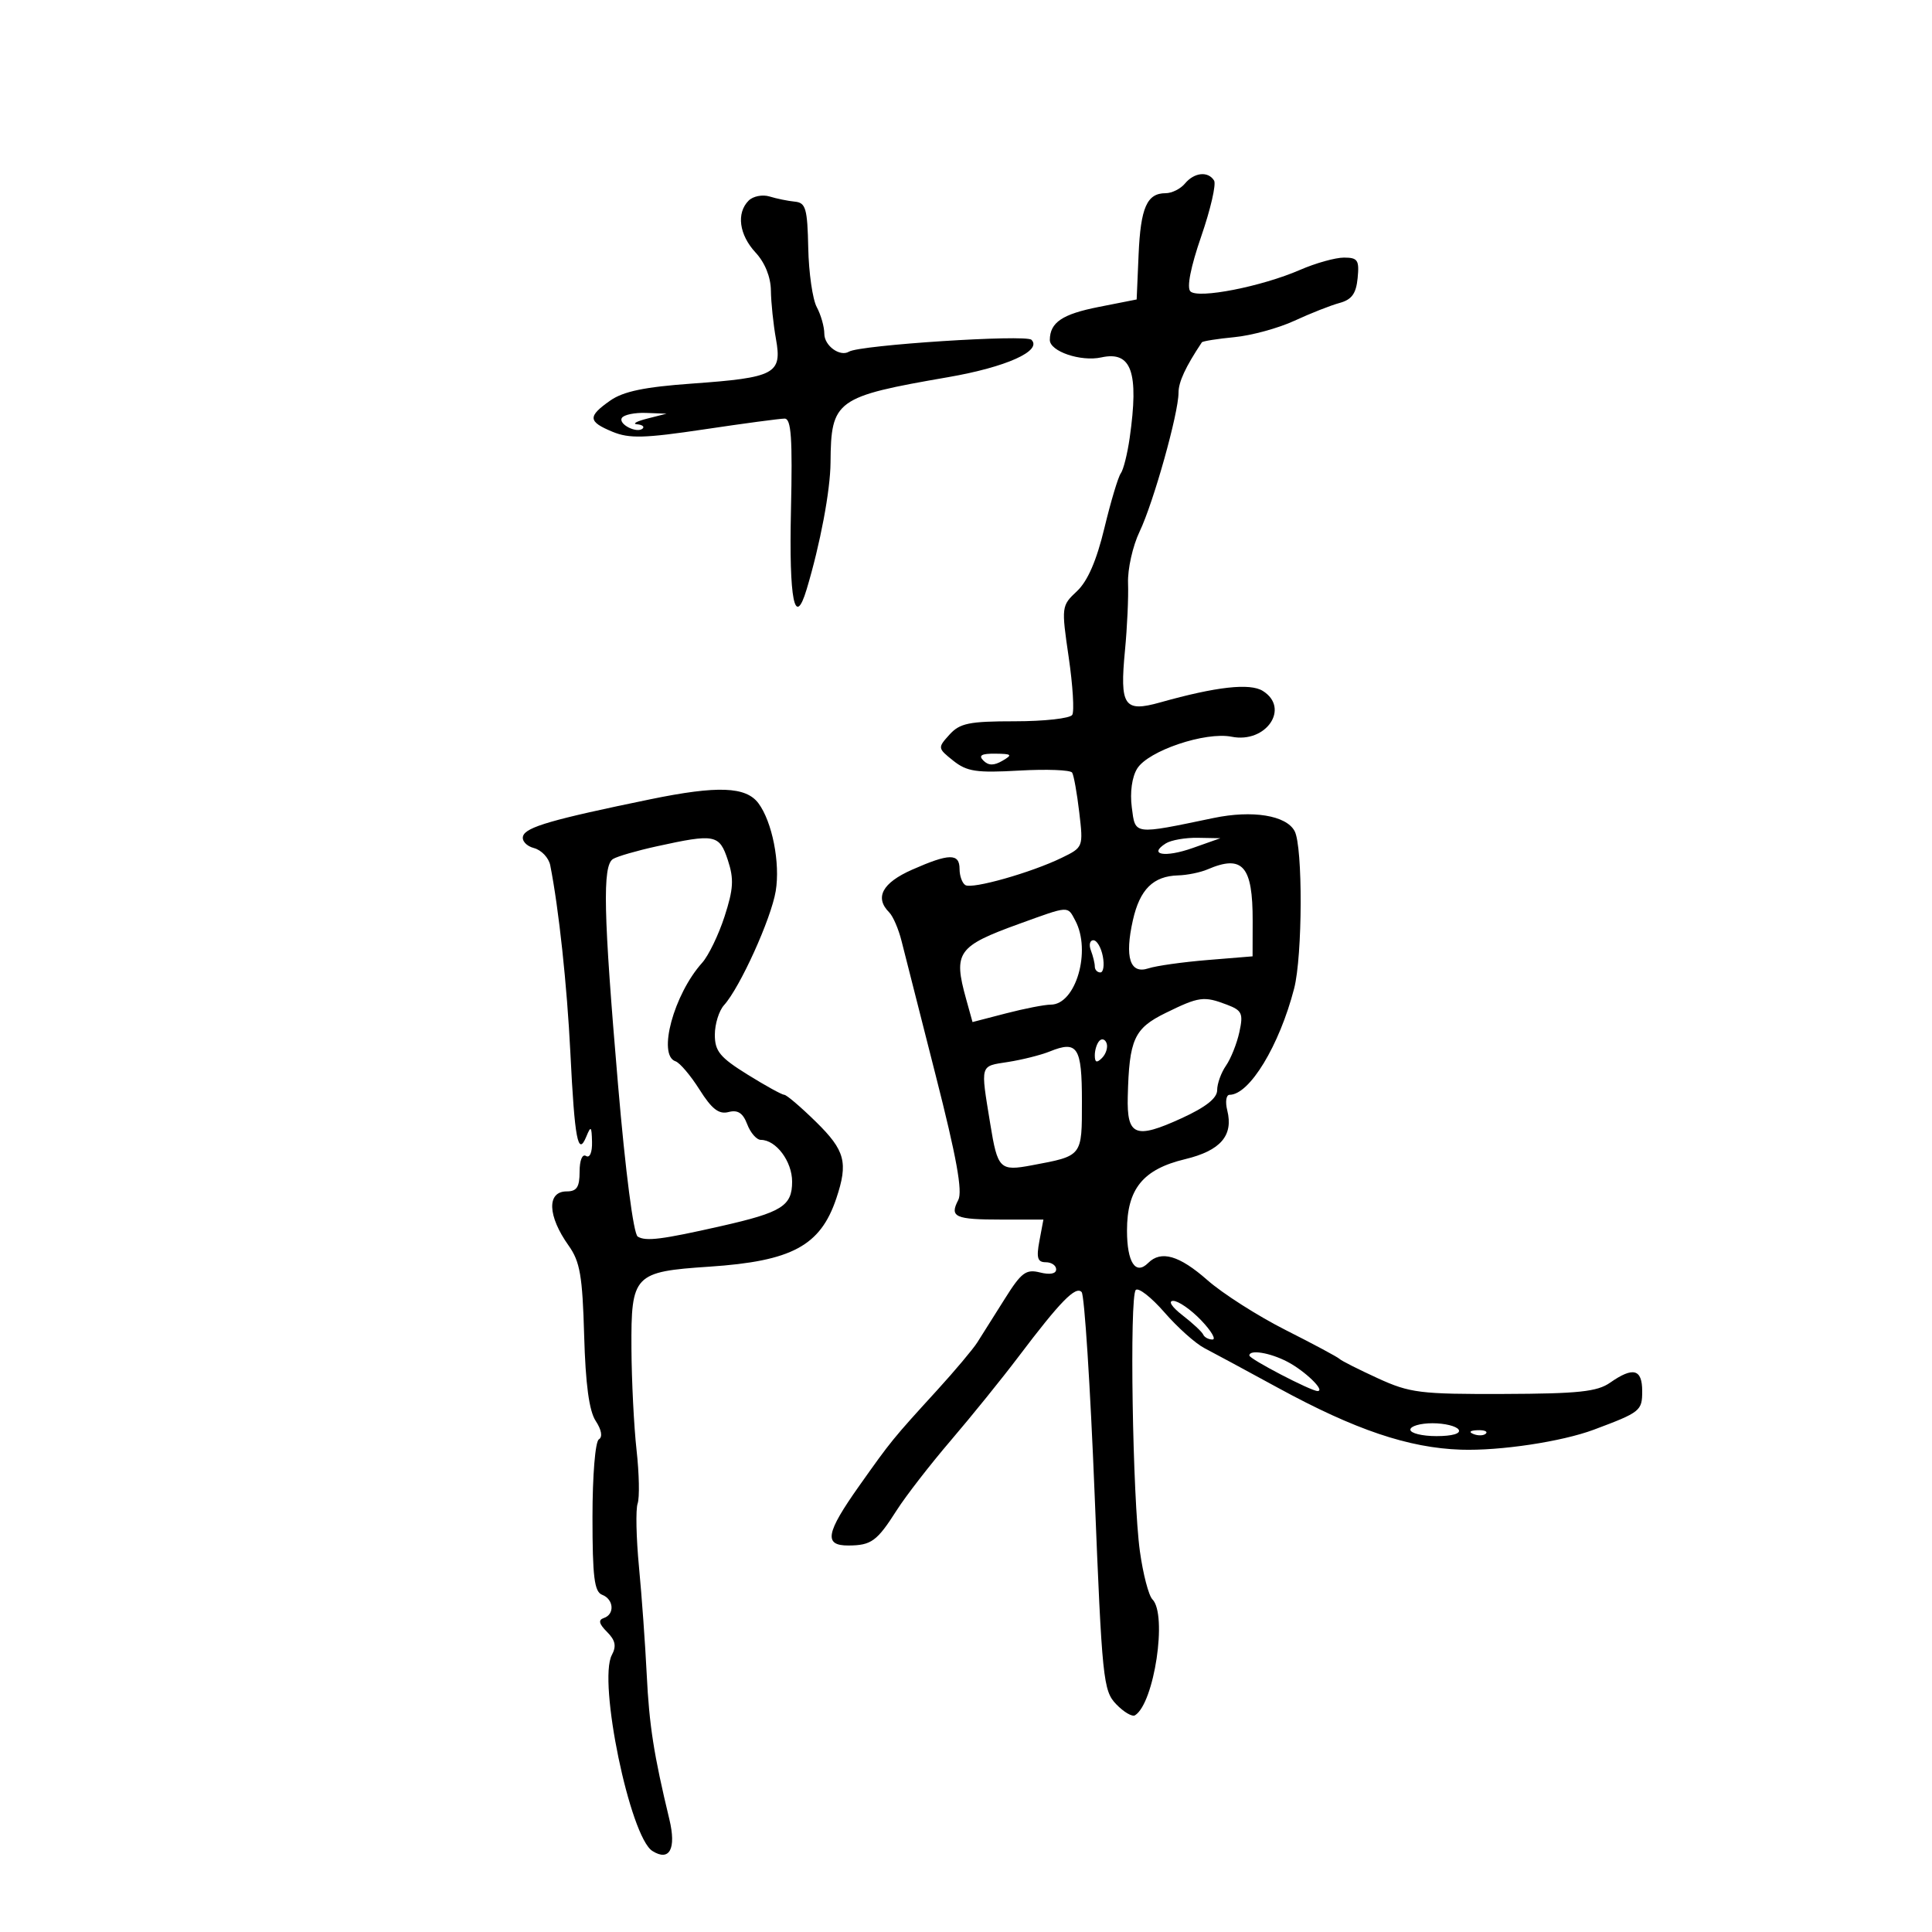 <svg xmlns="http://www.w3.org/2000/svg" width="300" height="300" viewBox="0 0 300 300" version="1.1">
	<path d="M 184 28.500 C 183.315 29.325, 181.965 30, 181 30 C 178.097 30, 177.116 32.230, 176.800 39.542 L 176.500 46.500 170.613 47.662 C 164.946 48.781, 163.048 50.058, 163.015 52.775 C 162.994 54.557, 167.818 56.199, 171.014 55.497 C 175.706 54.466, 176.872 57.778, 175.416 68 C 175.063 70.475, 174.442 72.950, 174.035 73.500 C 173.629 74.050, 172.483 77.875, 171.489 82 C 170.270 87.062, 168.887 90.246, 167.233 91.795 C 164.817 94.059, 164.799 94.199, 165.947 102.051 C 166.587 106.429, 166.835 110.459, 166.497 111.006 C 166.159 111.553, 162.153 112, 157.596 112 C 150.478 112, 149.045 112.293, 147.431 114.077 C 145.583 116.118, 145.593 116.186, 148.026 118.125 C 150.141 119.810, 151.627 120.032, 158.257 119.655 C 162.524 119.413, 166.225 119.555, 166.482 119.972 C 166.740 120.388, 167.237 123.167, 167.587 126.147 C 168.221 131.536, 168.207 131.573, 164.862 133.200 C 160.120 135.506, 150.967 138.098, 149.898 137.437 C 149.404 137.132, 149 136.009, 149 134.941 C 149 132.472, 147.396 132.495, 141.627 135.047 C 136.997 137.095, 135.776 139.376, 138.078 141.678 C 138.670 142.270, 139.533 144.273, 139.994 146.128 C 140.456 147.982, 142.842 157.375, 145.297 167 C 148.531 179.681, 149.496 185.005, 148.799 186.336 C 147.413 188.983, 148.282 189.375, 155.531 189.375 L 162.020 189.375 161.399 192.688 C 160.904 195.324, 161.106 196, 162.389 196 C 163.275 196, 164 196.499, 164 197.108 C 164 197.792, 163.039 197.976, 161.491 197.587 C 159.311 197.040, 158.592 197.581, 155.993 201.729 C 154.349 204.353, 152.440 207.380, 151.752 208.455 C 151.063 209.530, 148.250 212.875, 145.500 215.888 C 138.590 223.457, 138.379 223.716, 133.412 230.734 C 128.225 238.063, 127.876 240.006, 131.750 239.985 C 135.302 239.965, 136.174 239.328, 139.250 234.500 C 140.653 232.300, 144.432 227.422, 147.650 223.661 C 150.867 219.899, 155.596 214.049, 158.157 210.661 C 164.648 202.074, 167.039 199.627, 167.957 200.633 C 168.392 201.110, 169.298 215.206, 169.970 231.959 C 171.127 260.797, 171.305 262.535, 173.321 264.629 C 174.491 265.845, 175.805 266.621, 176.240 266.352 C 179.229 264.504, 181.303 250.703, 178.945 248.345 C 178.365 247.765, 177.491 244.412, 177.003 240.895 C 175.861 232.658, 175.366 201.301, 176.362 200.304 C 176.781 199.886, 178.785 201.453, 180.815 203.787 C 182.845 206.121, 185.630 208.614, 187.003 209.327 C 188.376 210.039, 193.550 212.831, 198.500 215.530 C 210.412 222.025, 218.746 224.838, 226.864 225.105 C 232.932 225.304, 242.522 223.860, 247.500 221.997 C 254.722 219.295, 255 219.073, 255 216.021 C 255 212.569, 253.592 212.197, 250.014 214.703 C 248.012 216.105, 245.091 216.414, 233.475 216.453 C 220.509 216.496, 218.927 216.299, 213.933 214.011 C 210.945 212.641, 208.275 211.291, 208 211.011 C 207.725 210.730, 203.965 208.715, 199.644 206.533 C 195.323 204.351, 189.854 200.863, 187.491 198.783 C 183.119 194.934, 180.287 194.113, 178.287 196.113 C 176.333 198.067, 175 196.025, 175 191.076 C 175 184.611, 177.478 181.565, 184.014 179.997 C 189.530 178.673, 191.551 176.332, 190.566 172.407 C 190.234 171.083, 190.397 170, 190.929 170 C 194.022 170, 198.648 162.383, 200.952 153.500 C 202.264 148.438, 202.317 131.460, 201.027 129.051 C 199.719 126.607, 194.484 125.760, 188.452 127.017 C 175.903 129.631, 176.305 129.683, 175.744 125.365 C 175.440 123.032, 175.773 120.645, 176.583 119.343 C 178.306 116.572, 187.170 113.584, 191.247 114.399 C 196.603 115.471, 200.358 109.954, 196.088 107.287 C 194.087 106.037, 188.873 106.621, 180.150 109.072 C 174.541 110.648, 173.857 109.636, 174.686 101 C 175.030 97.425, 175.245 92.722, 175.163 90.549 C 175.082 88.376, 175.888 84.776, 176.955 82.549 C 179.111 78.045, 183 64.173, 183 60.983 C 183 59.311, 184.084 56.969, 186.622 53.159 C 186.747 52.971, 189.021 52.609, 191.675 52.354 C 194.329 52.099, 198.525 50.952, 201 49.806 C 203.475 48.660, 206.625 47.417, 208 47.045 C 209.898 46.531, 210.576 45.601, 210.813 43.184 C 211.088 40.391, 210.828 40, 208.690 40 C 207.351 40, 204.285 40.857, 201.877 41.905 C 195.908 44.502, 186.037 46.437, 184.844 45.244 C 184.254 44.654, 184.886 41.452, 186.532 36.686 C 187.978 32.498, 188.874 28.605, 188.522 28.035 C 187.598 26.541, 185.442 26.763, 184 28.500 M 116.250 31.149 C 114.315 33.085, 114.766 36.456, 117.331 39.223 C 118.784 40.791, 119.677 43.009, 119.705 45.119 C 119.729 46.978, 120.083 50.368, 120.493 52.651 C 121.462 58.056, 120.363 58.638, 107.457 59.562 C 100.083 60.089, 96.787 60.775, 94.750 62.205 C 91.232 64.676, 91.290 65.463, 95.111 67.046 C 97.707 68.121, 100.071 68.058, 109.377 66.667 C 115.512 65.750, 121.118 65, 121.836 65 C 122.863 65, 123.072 68.035, 122.820 79.250 C 122.507 93.184, 123.401 97.678, 125.258 91.500 C 127.371 84.467, 128.932 76.178, 128.965 71.815 C 129.038 62.113, 129.755 61.593, 147.250 58.562 C 156.241 57.004, 161.874 54.474, 160.163 52.763 C 159.299 51.899, 133.518 53.573, 131.840 54.602 C 130.442 55.459, 128 53.695, 128 51.827 C 128 50.750, 127.471 48.886, 126.825 47.684 C 126.179 46.483, 125.584 42.350, 125.504 38.500 C 125.376 32.374, 125.117 31.477, 123.429 31.313 C 122.368 31.210, 120.600 30.850, 119.500 30.512 C 118.400 30.175, 116.938 30.461, 116.250 31.149 M 96.565 64.895 C 95.961 65.872, 98.958 67.375, 99.810 66.524 C 100.098 66.236, 99.696 65.947, 98.917 65.882 C 98.138 65.817, 98.850 65.420, 100.500 65 L 103.500 64.237 100.309 64.118 C 98.554 64.053, 96.869 64.403, 96.565 64.895 M 152.704 118.104 C 153.495 118.895, 154.330 118.903, 155.654 118.134 C 157.272 117.193, 157.136 117.057, 154.550 117.030 C 152.399 117.008, 151.899 117.299, 152.704 118.104 M 101 124.108 C 85.749 127.244, 81.687 128.417, 81.225 129.816 C 80.985 130.541, 81.739 131.381, 82.906 131.686 C 84.070 131.990, 85.211 133.198, 85.443 134.369 C 86.773 141.100, 88.049 152.990, 88.569 163.500 C 89.233 176.934, 89.747 179.638, 91.037 176.500 C 91.753 174.759, 91.869 174.864, 91.930 177.309 C 91.971 178.941, 91.581 179.859, 91 179.500 C 90.417 179.139, 90 180.156, 90 181.941 C 90 184.333, 89.564 185, 88 185 C 84.881 185, 85.015 188.808, 88.296 193.416 C 90.066 195.901, 90.447 198.105, 90.708 207.374 C 90.922 214.960, 91.479 219.082, 92.498 220.638 C 93.415 222.036, 93.601 223.128, 92.989 223.507 C 92.430 223.852, 92 229.107, 92 235.590 C 92 244.866, 92.287 247.173, 93.500 247.638 C 95.314 248.335, 95.482 250.673, 93.759 251.247 C 92.866 251.545, 93.006 252.149, 94.257 253.400 C 95.556 254.699, 95.746 255.606, 95.008 256.985 C 92.823 261.067, 97.820 285.222, 101.304 287.420 C 103.965 289.099, 105.043 287.086, 103.938 282.499 C 101.521 272.467, 100.810 267.919, 100.422 260 C 100.192 255.325, 99.652 247.812, 99.220 243.304 C 98.789 238.796, 98.695 234.370, 99.011 233.468 C 99.327 232.567, 99.252 228.830, 98.844 225.165 C 98.436 221.499, 98.080 214.407, 98.051 209.405 C 97.986 197.918, 98.413 197.471, 110.148 196.688 C 122.961 195.834, 127.388 193.456, 129.858 186.101 C 131.731 180.524, 131.235 178.647, 126.712 174.208 C 124.354 171.894, 122.134 170, 121.779 170 C 121.423 170, 118.853 168.583, 116.066 166.851 C 111.790 164.192, 111 163.230, 111 160.679 C 111 159.017, 111.642 156.947, 112.428 156.079 C 114.909 153.335, 119.743 142.665, 120.454 138.363 C 121.173 134.010, 119.913 127.609, 117.770 124.733 C 115.832 122.130, 111.419 121.965, 101 124.108 M 101.942 131.425 C 98.885 132.096, 95.847 132.976, 95.192 133.382 C 93.529 134.409, 93.691 141.746, 95.966 168.416 C 97.123 181.985, 98.371 191.611, 99.025 192.015 C 100.277 192.789, 102.732 192.481, 112 190.383 C 121.416 188.252, 123 187.259, 123 183.486 C 123 180.337, 120.503 177, 118.147 177 C 117.489 177, 116.536 175.911, 116.030 174.579 C 115.362 172.822, 114.567 172.301, 113.129 172.677 C 111.630 173.068, 110.533 172.221, 108.625 169.198 C 107.237 166.999, 105.558 165.019, 104.893 164.798 C 102.067 163.856, 104.623 154.407, 109.030 149.500 C 110.018 148.400, 111.584 145.163, 112.510 142.307 C 113.894 138.036, 113.984 136.483, 113.019 133.557 C 111.699 129.557, 111.033 129.429, 101.942 131.425 M 181.029 130.961 C 178.222 132.736, 180.897 133.200, 185.188 131.683 L 189.500 130.158 186 130.094 C 184.075 130.059, 181.838 130.449, 181.029 130.961 M 187.500 135 C 186.400 135.473, 184.349 135.891, 182.941 135.930 C 179.071 136.036, 176.990 138.098, 175.913 142.893 C 174.613 148.678, 175.466 151.314, 178.331 150.365 C 179.524 149.970, 183.650 149.389, 187.500 149.073 L 194.500 148.500 194.513 143 C 194.533 134.451, 192.958 132.655, 187.500 135 M 158.291 143.441 C 148.673 146.921, 148.002 147.866, 150.012 155.102 L 151.012 158.704 156.224 157.352 C 159.091 156.608, 162.212 156, 163.161 156 C 167.053 156, 169.486 147.644, 166.965 142.934 C 165.735 140.637, 166.099 140.615, 158.291 143.441 M 169.393 147.582 C 169.727 148.452, 170 149.577, 170 150.082 C 170 150.587, 170.388 151, 170.861 151 C 171.335 151, 171.508 149.875, 171.245 148.500 C 170.982 147.125, 170.321 146, 169.776 146 C 169.232 146, 169.059 146.712, 169.393 147.582 M 181 157.291 C 176.094 159.699, 175.339 161.367, 175.118 170.281 C 174.967 176.395, 176.291 176.929, 183.460 173.647 C 187.242 171.915, 189 170.529, 189 169.278 C 189 168.270, 189.618 166.557, 190.372 165.473 C 191.127 164.388, 192.062 162.040, 192.451 160.255 C 193.078 157.370, 192.864 156.899, 190.513 156.005 C 186.931 154.643, 186.191 154.743, 181 157.291 M 170.729 161.604 C 170.328 162.005, 170 163.023, 170 163.867 C 170 164.992, 170.296 165.104, 171.113 164.288 C 171.724 163.676, 172.053 162.657, 171.842 162.025 C 171.631 161.393, 171.130 161.203, 170.729 161.604 M 163 163.274 C 161.625 163.830, 158.700 164.565, 156.500 164.907 C 152.118 165.589, 152.242 165.156, 153.764 174.504 C 154.910 181.547, 155.248 181.883, 160.231 180.945 C 168.133 179.458, 168 179.629, 168 171 C 168 162.568, 167.325 161.525, 163 163.274 M 183.615 204.232 C 185.202 205.459, 186.650 206.809, 186.833 207.232 C 187.017 207.654, 187.663 208, 188.270 208 C 188.877 208, 188.081 206.650, 186.500 205 C 184.919 203.350, 182.974 202, 182.178 202 C 181.344 202, 181.952 202.946, 183.615 204.232 M 194 210.483 C 194 211.021, 203.556 216, 204.589 216 C 205.864 216, 202.608 212.849, 199.872 211.434 C 197.162 210.032, 194 209.520, 194 210.483 M 219 222 C 219 222.550, 220.827 223, 223.059 223 C 225.510 223, 226.873 222.604, 226.500 222 C 226.160 221.450, 224.334 221, 222.441 221 C 220.548 221, 219 221.450, 219 222 M 228.813 222.683 C 229.534 222.972, 230.397 222.936, 230.729 222.604 C 231.061 222.272, 230.471 222.036, 229.417 222.079 C 228.252 222.127, 228.015 222.364, 228.813 222.683" stroke="none" fill="black" fill-rule="evenodd"/>
</svg>